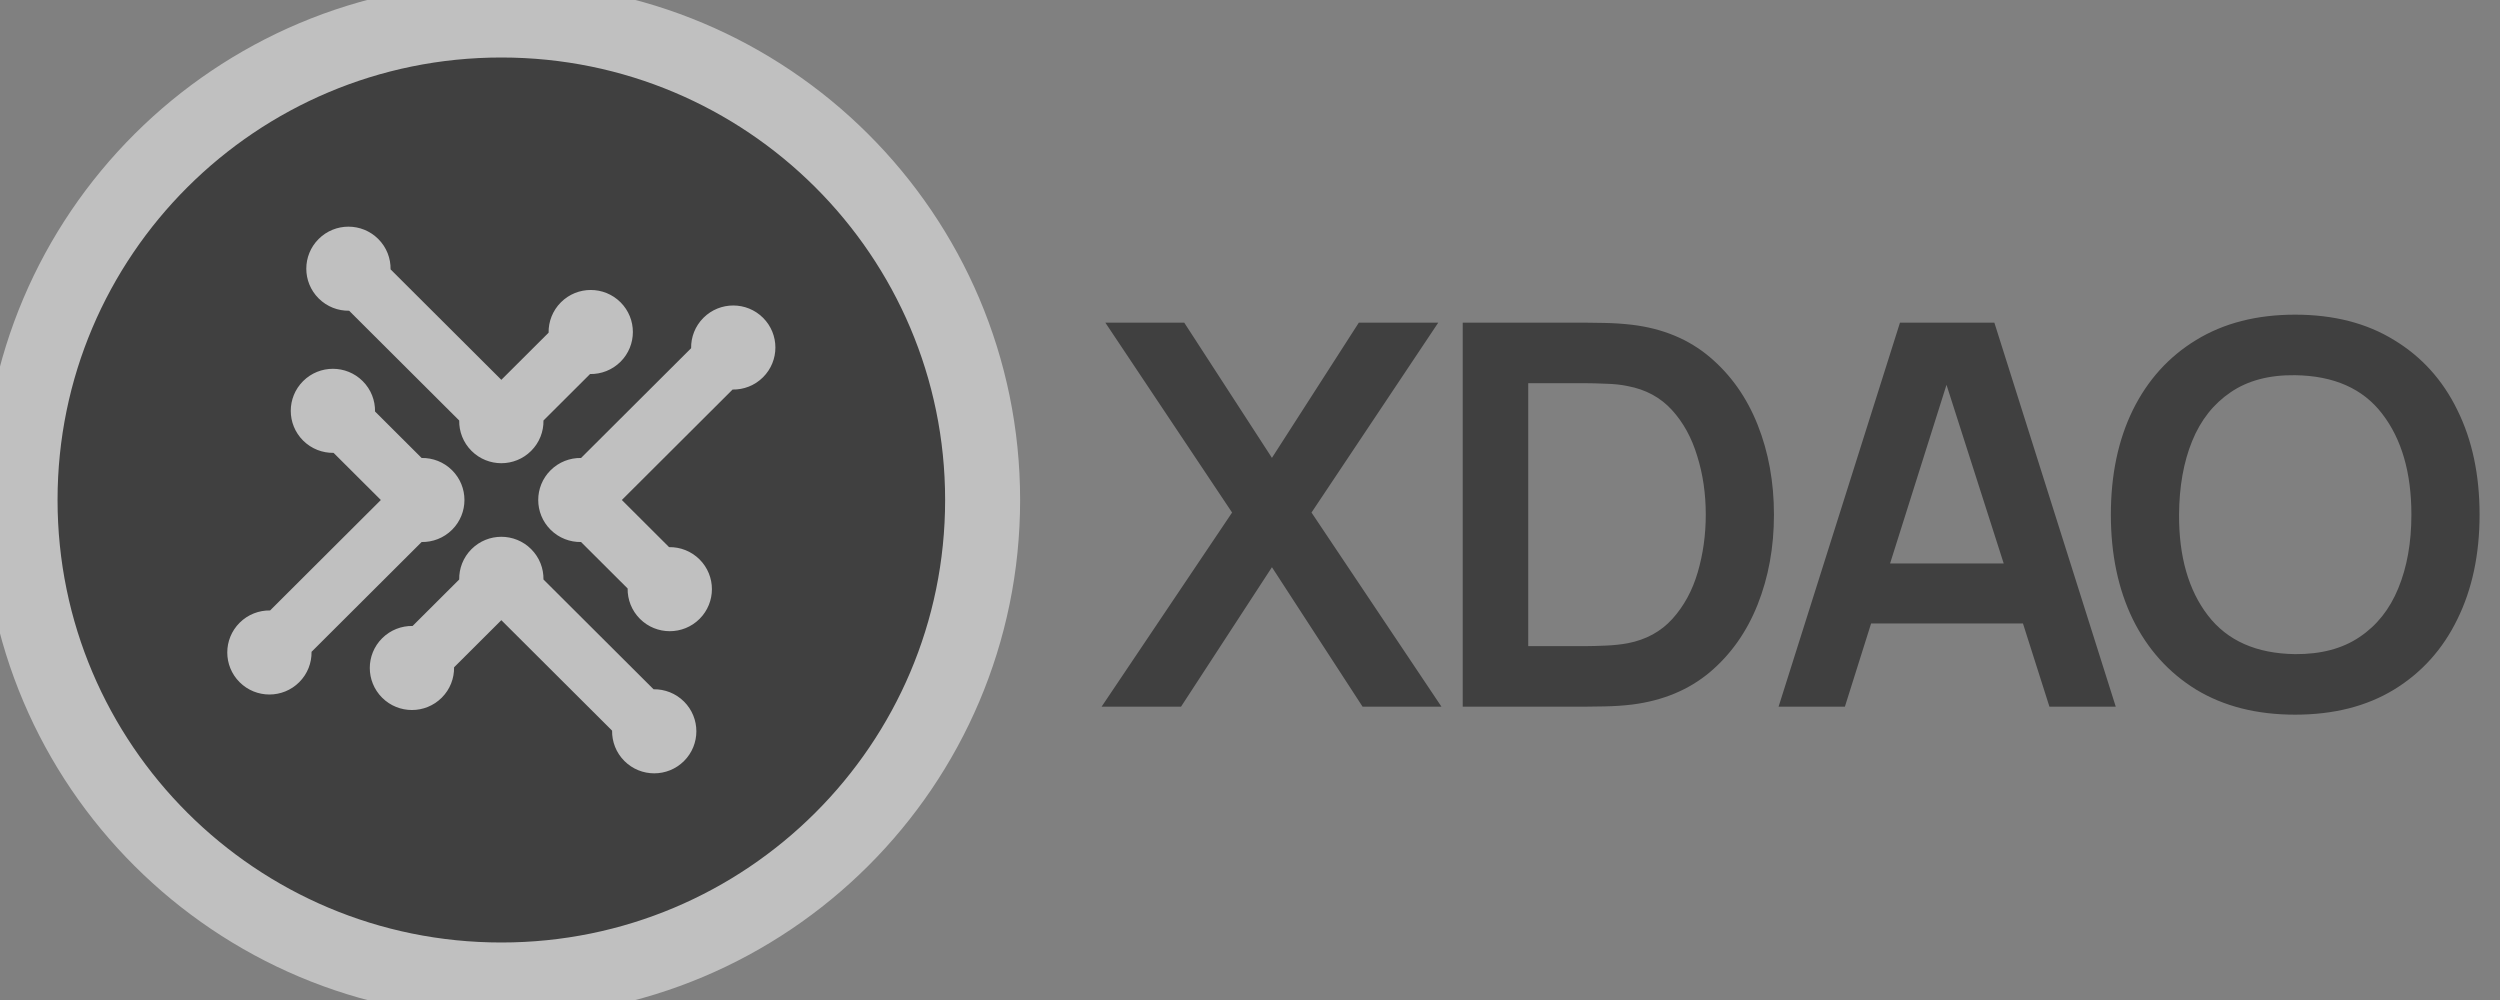 <svg width="200" height="80" viewBox="0 0 200 80" fill="none" xmlns="http://www.w3.org/2000/svg">
<rect x="0" y="0" width="200" height="80" fill="#808080" stroke="none"/>
<g style="mix-blend-mode:luminosity" opacity="0.5" clip-path="url(#clip0_441_214)">
<path d="M40.107 1.6C61.372 1.6 78.61 18.792 78.61 40C78.61 61.208 61.372 78.4 40.107 78.4C18.843 78.4 1.604 61.208 1.604 40C1.604 18.792 18.843 1.6 40.107 1.6Z" fill="black" stroke="white" stroke-width="6"/>
<path fill-rule="evenodd" clip-rule="evenodd" d="M30.26 19.118C30.932 19.788 31.261 20.671 31.247 21.55L40.107 30.386L43.888 26.615C43.874 25.737 44.203 24.854 44.875 24.183C46.191 22.87 48.326 22.87 49.643 24.183C50.959 25.497 50.959 27.626 49.643 28.939C48.971 29.609 48.086 29.937 47.205 29.923L43.478 33.64C43.492 34.519 43.163 35.401 42.491 36.072C41.174 37.385 39.04 37.385 37.723 36.072C37.051 35.401 36.722 34.519 36.736 33.64L27.93 24.858C27.049 24.872 26.164 24.544 25.492 23.873C24.175 22.56 24.175 20.431 25.492 19.118C26.809 17.805 28.943 17.805 30.26 19.118ZM29.016 30.489C27.7 29.176 25.565 29.176 24.248 30.489C22.932 31.803 22.932 33.931 24.248 35.245C24.92 35.915 25.806 36.243 26.686 36.229L30.467 40L21.608 48.836C20.727 48.822 19.841 49.15 19.169 49.821C17.853 51.134 17.853 53.263 19.169 54.576C20.486 55.889 22.621 55.889 23.937 54.576C24.609 53.906 24.938 53.023 24.924 52.144L33.73 43.362C34.611 43.376 35.496 43.048 36.168 42.378C37.485 41.064 37.485 38.935 36.168 37.622C35.496 36.952 34.611 36.624 33.73 36.638L30.003 32.921C30.017 32.043 29.688 31.16 29.016 30.489ZM52.284 55.142L43.478 46.36C43.492 45.481 43.163 44.599 42.491 43.928C41.174 42.615 39.04 42.615 37.723 43.928C37.051 44.599 36.722 45.481 36.736 46.36L33.009 50.077C32.128 50.063 31.243 50.391 30.571 51.061C29.254 52.374 29.254 54.503 30.571 55.816C31.888 57.13 34.022 57.13 35.339 55.816C36.011 55.146 36.34 54.263 36.326 53.385L40.107 49.614L48.967 58.45C48.953 59.328 49.282 60.212 49.954 60.882C51.27 62.195 53.405 62.195 54.722 60.882C56.038 59.569 56.038 57.439 54.722 56.126C54.05 55.456 53.164 55.128 52.284 55.142ZM61.044 30.179C60.373 30.85 59.487 31.178 58.606 31.164L49.747 40L53.527 43.771C54.409 43.757 55.294 44.085 55.966 44.755C57.282 46.068 57.282 48.197 55.966 49.511C54.649 50.824 52.514 50.824 51.198 49.511C50.526 48.84 50.197 47.957 50.211 47.079L46.484 43.362C45.603 43.376 44.718 43.048 44.046 42.378C42.729 41.064 42.729 38.935 44.046 37.622C44.718 36.952 45.603 36.624 46.484 36.638L55.29 27.856C55.275 26.977 55.605 26.094 56.276 25.424C57.593 24.111 59.728 24.111 61.044 25.424C62.361 26.737 62.361 28.866 61.044 30.179Z" fill="white"/>
<path d="M88.129 56.533H94.482L101.755 45.376L109.006 56.533H115.316L104.92 41.003L115.059 25.813H108.706L101.755 36.629L94.739 25.813H88.428L98.567 41.003L88.129 56.533ZM117.018 56.533H126.836C127.078 56.533 127.585 56.526 128.355 56.512C129.139 56.498 129.88 56.448 130.579 56.363C133.032 56.05 135.099 55.189 136.782 53.781C138.465 52.359 139.741 50.553 140.611 48.363C141.481 46.172 141.916 43.776 141.916 41.173C141.916 38.571 141.481 36.174 140.611 33.984C139.741 31.794 138.465 29.988 136.782 28.565C135.099 27.143 133.032 26.283 130.579 25.984C129.866 25.899 129.125 25.849 128.355 25.835C127.599 25.82 127.093 25.813 126.836 25.813H117.018V56.533ZM122.258 51.691V30.656H126.836C127.264 30.656 127.805 30.67 128.462 30.699C129.118 30.713 129.709 30.777 130.237 30.891C131.663 31.161 132.832 31.794 133.745 32.789C134.658 33.785 135.335 35.015 135.777 36.48C136.233 37.931 136.462 39.495 136.462 41.173C136.462 42.78 136.248 44.316 135.82 45.781C135.392 47.246 134.714 48.491 133.788 49.515C132.875 50.524 131.691 51.172 130.237 51.456C129.709 51.556 129.118 51.62 128.462 51.648C127.805 51.676 127.264 51.691 126.836 51.691H122.258ZM142.287 56.533H147.591L149.688 49.877H161.837L163.955 56.533H169.26L159.549 25.813H151.998L142.287 56.533ZM151.206 45.077L155.72 30.784L160.297 45.077H151.206ZM183.607 57.173C186.687 57.173 189.326 56.505 191.521 55.168C193.732 53.817 195.422 51.94 196.591 49.536C197.775 47.132 198.366 44.345 198.366 41.173C198.366 37.988 197.775 35.2 196.591 32.811C195.422 30.407 193.732 28.537 191.521 27.2C189.326 25.849 186.687 25.173 183.607 25.173C180.541 25.173 177.903 25.849 175.693 27.2C173.497 28.537 171.807 30.407 170.623 32.811C169.454 35.2 168.869 37.988 168.869 41.173C168.869 44.345 169.454 47.132 170.623 49.536C171.807 51.94 173.497 53.817 175.693 55.168C177.903 56.505 180.541 57.173 183.607 57.173ZM183.607 52.331C180.513 52.288 178.188 51.257 176.634 49.237C175.08 47.218 174.31 44.53 174.324 41.173C174.338 38.926 174.687 36.964 175.372 35.285C176.056 33.607 177.083 32.306 178.452 31.381C179.821 30.443 181.54 29.988 183.607 30.016C186.716 30.059 189.04 31.09 190.58 33.109C192.135 35.129 192.912 37.817 192.912 41.173C192.912 43.406 192.563 45.369 191.864 47.061C191.179 48.74 190.145 50.041 188.762 50.965C187.393 51.89 185.675 52.345 183.607 52.331Z" fill="black"/>
</g>
<defs>
<clipPath id="clip0_441_214">
<rect width="200" height="80" fill="white"/>
</clipPath>
</defs>
</svg>
